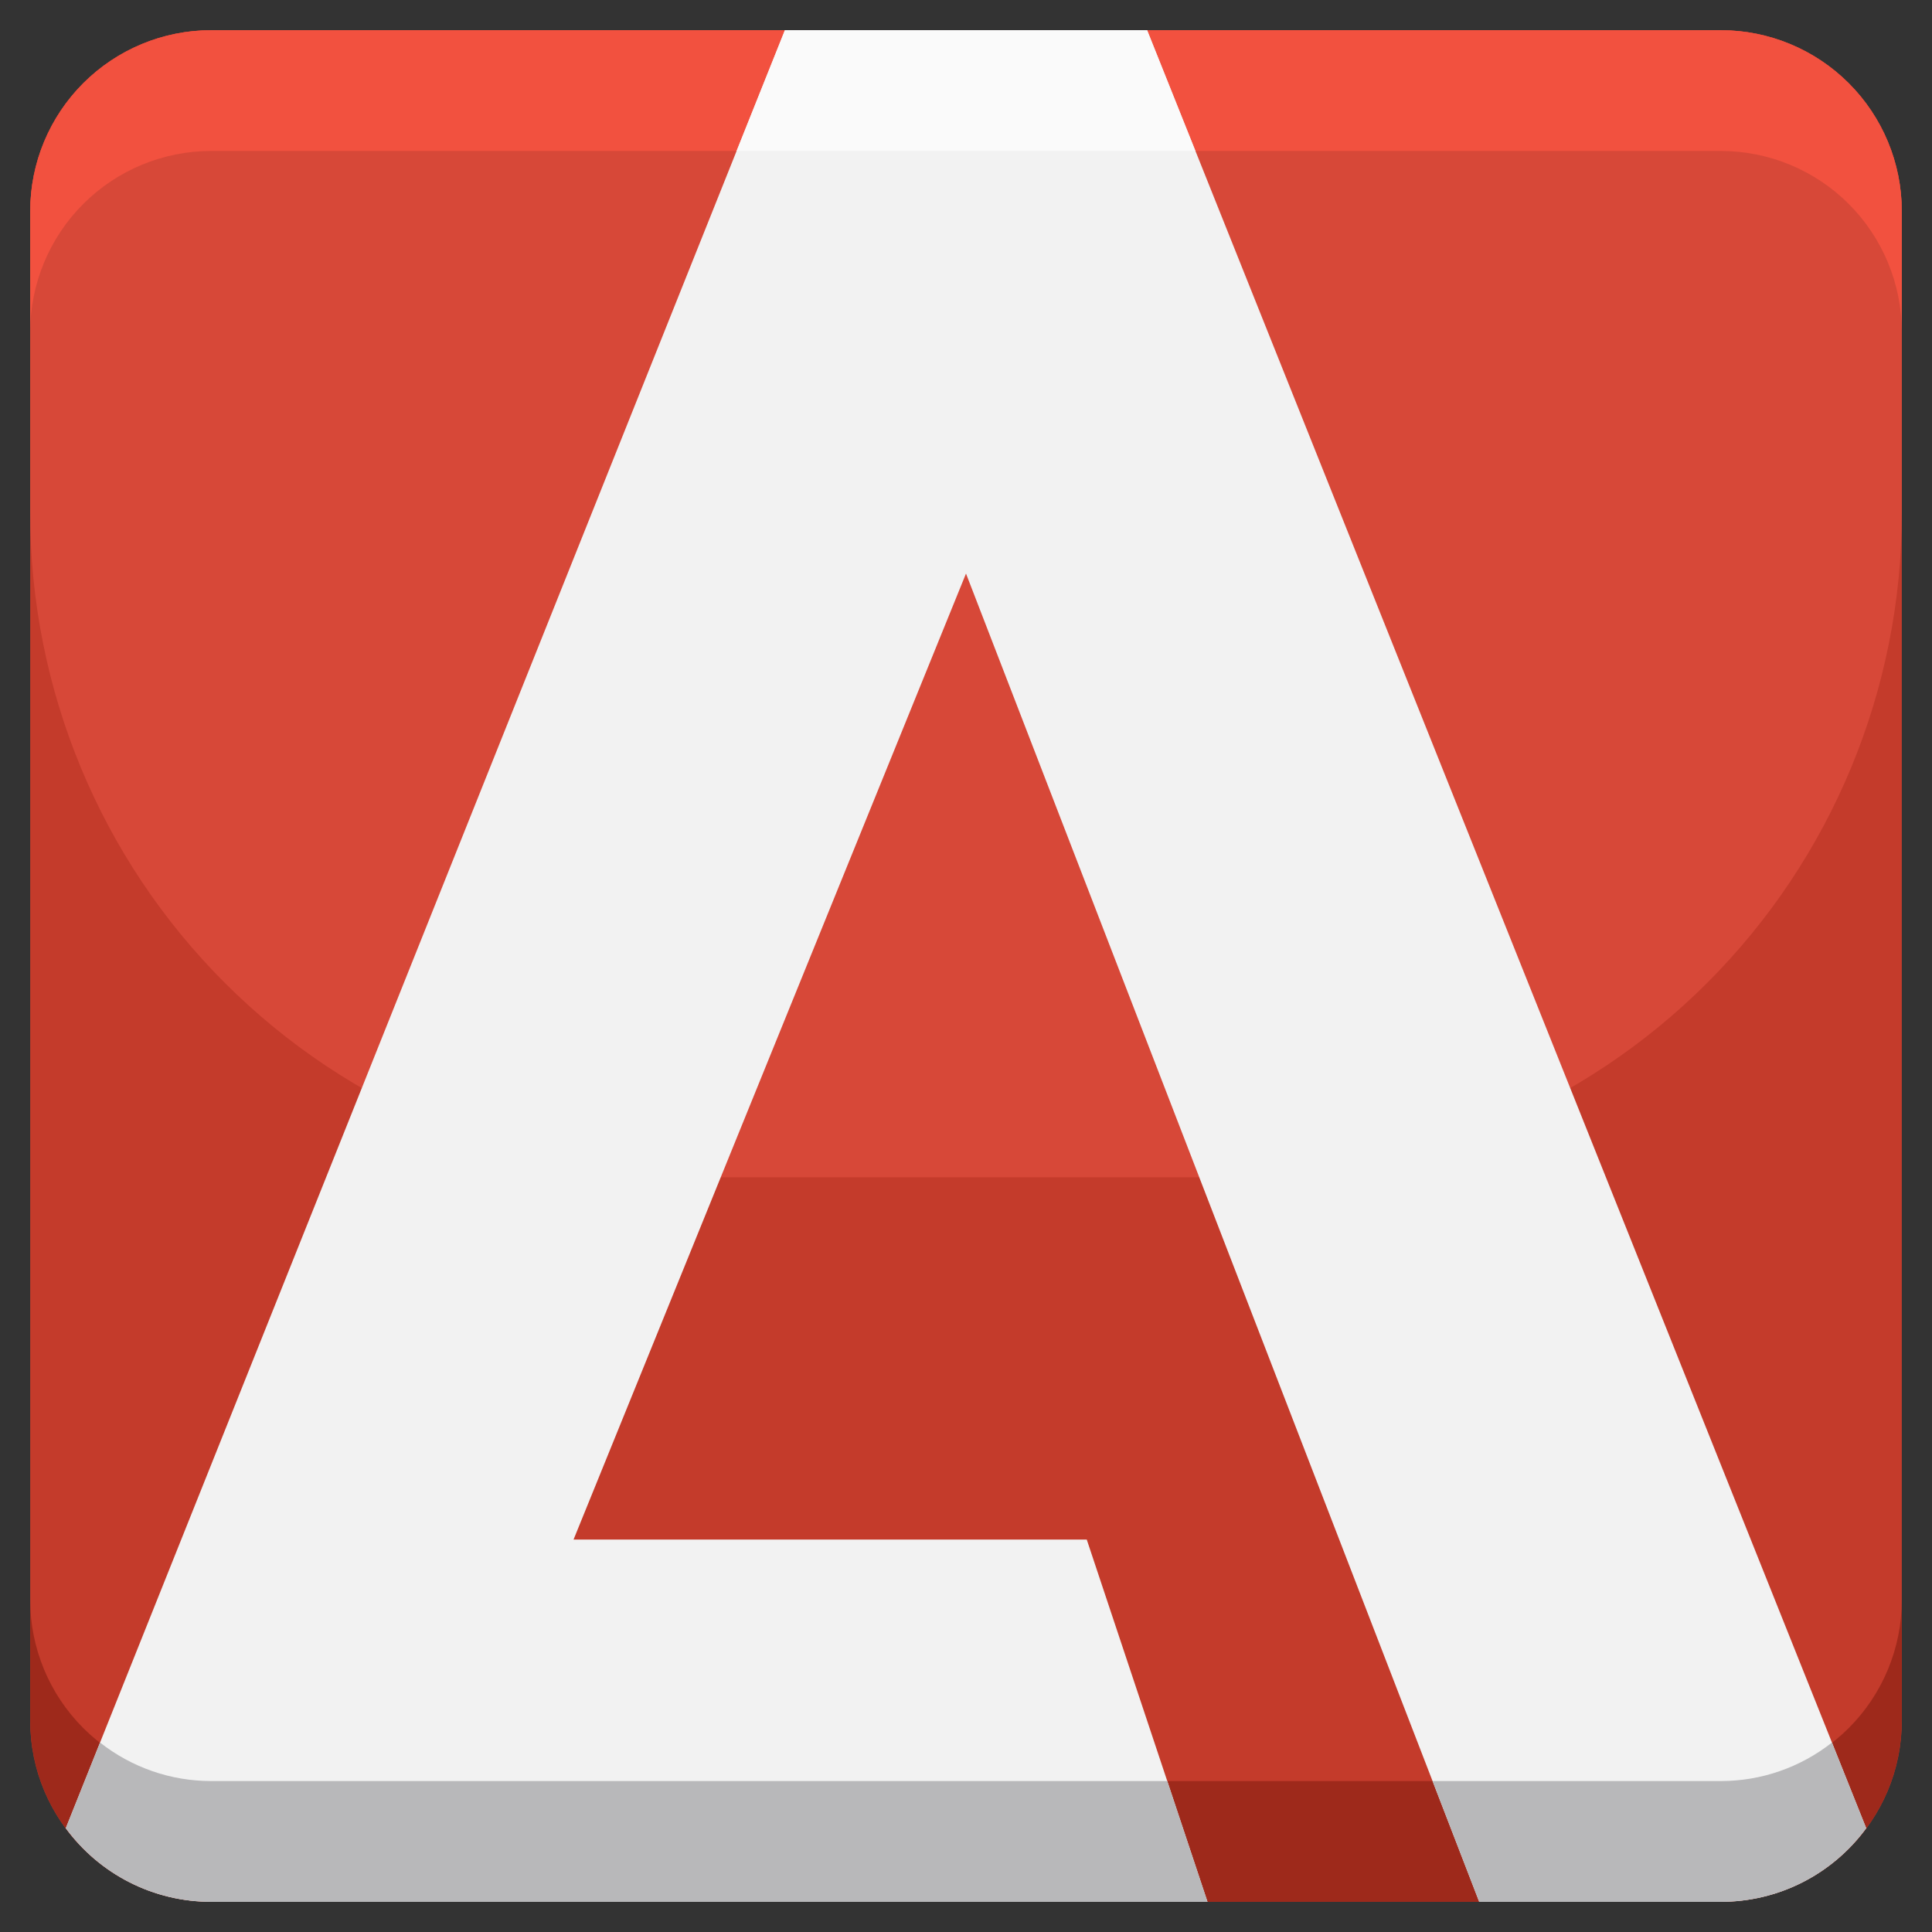 <svg width="38" height="38" viewBox="0 0 38 38" fill="none" xmlns="http://www.w3.org/2000/svg">
<rect x="0" y="0" width="38" height="38" fill="#333333" stroke="none"/>
<path d="M33.844 0.594H4.156C2.189 0.594 0.594 2.189 0.594 4.156V33.844C0.594 35.811 2.189 37.406 4.156 37.406H33.844C35.811 37.406 37.406 35.811 37.406 33.844V4.156C37.406 2.189 35.811 0.594 33.844 0.594Z" fill="#C43B2B"/>
<path d="M33.844 0.594H4.156C3.211 0.594 2.305 0.969 1.637 1.637C0.969 2.305 0.594 3.211 0.594 4.156V10.094C0.594 13.558 1.97 16.881 4.42 19.33C6.869 21.78 10.192 23.156 13.656 23.156H24.344C27.808 23.156 31.131 21.78 33.58 19.33C36.03 16.881 37.406 13.558 37.406 10.094V4.156C37.406 3.211 37.031 2.305 36.363 1.637C35.695 0.969 34.789 0.594 33.844 0.594Z" fill="#D74838"/>
<path d="M33.844 0.594H4.156C3.211 0.594 2.305 0.969 1.637 1.637C0.969 2.305 0.594 3.211 0.594 4.156V6.531C0.594 5.586 0.969 4.68 1.637 4.012C2.305 3.344 3.211 2.969 4.156 2.969H33.844C34.789 2.969 35.695 3.344 36.363 4.012C37.031 4.68 37.406 5.586 37.406 6.531V4.156C37.406 3.211 37.031 2.305 36.363 1.637C35.695 0.969 34.789 0.594 33.844 0.594Z" fill="#F2513F"/>
<path d="M33.844 35.031H4.156C3.211 35.031 2.305 34.656 1.637 33.988C0.969 33.32 0.594 32.414 0.594 31.469V33.844C0.594 34.789 0.969 35.695 1.637 36.363C2.305 37.031 3.211 37.406 4.156 37.406H33.844C34.789 37.406 35.695 37.031 36.363 36.363C37.031 35.695 37.406 34.789 37.406 33.844V31.469C37.406 32.414 37.031 33.32 36.363 33.988C35.695 34.656 34.789 35.031 33.844 35.031Z" fill="#9E291B"/>
<path d="M22.563 0.594L36.706 35.958C36.377 36.407 35.946 36.773 35.449 37.025C34.951 37.277 34.401 37.407 33.844 37.406H29.094L19 11.281L11.281 30.281H21.375L23.75 37.406H4.156C3.599 37.407 3.049 37.277 2.552 37.025C2.054 36.773 1.624 36.407 1.294 35.958L15.438 0.594H22.563Z" fill="#F2F2F2"/>
<path d="M28.177 35.031L29.094 37.406H33.844C34.401 37.408 34.951 37.277 35.449 37.025C35.946 36.773 36.377 36.408 36.706 35.958L36.032 34.274C35.408 34.765 34.638 35.032 33.844 35.031H28.177ZM1.968 34.274L1.294 35.958C1.624 36.408 2.054 36.773 2.552 37.025C3.049 37.277 3.599 37.408 4.156 37.406H23.75L22.959 35.031H4.156C3.363 35.032 2.592 34.765 1.968 34.274Z" fill="#B8B8BA"/>
<path d="M15.438 0.594L14.488 2.969H23.512L22.562 0.594H15.438Z" fill="#FAFAFA"/>
</svg>
